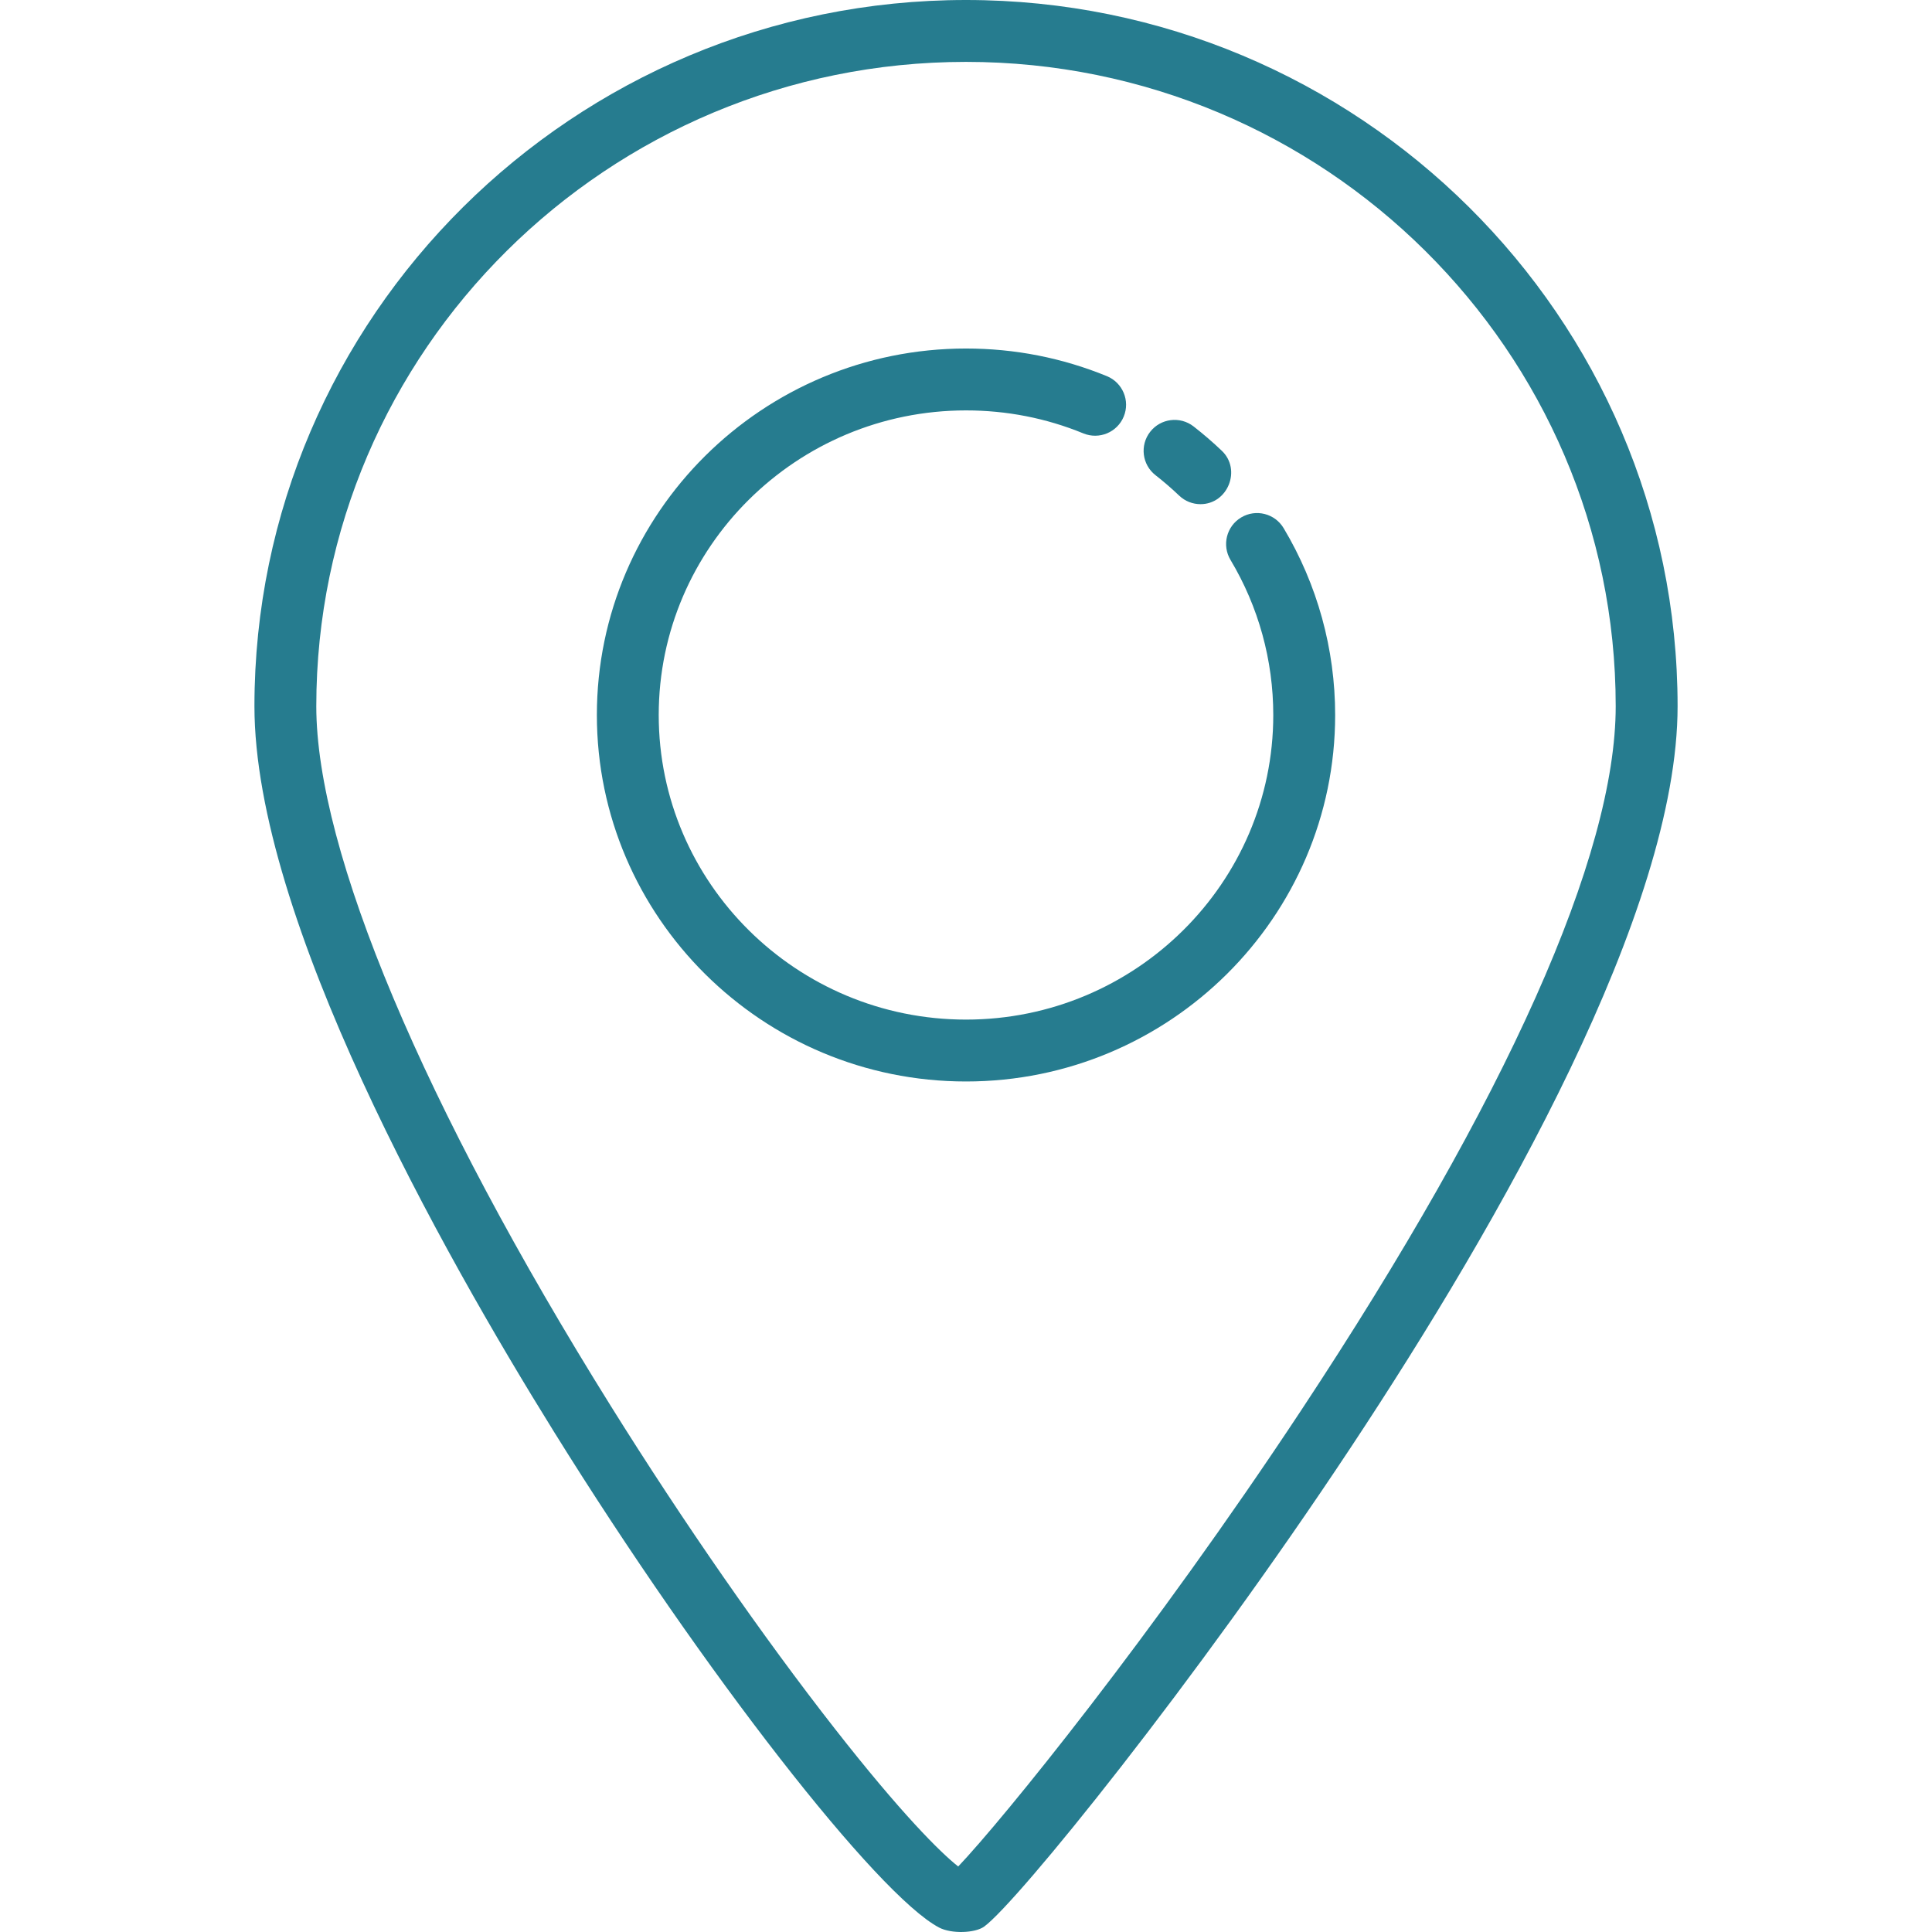 <svg width="66" height="66" viewBox="0 0 66 66" fill="none" xmlns="http://www.w3.org/2000/svg">
<g clip-path="url(#clip0_2_180)">
<path d="M32.077 65.846C29.975 64.734 24.06 57.173 18.929 48.918C15.105 42.767 8.692 31.366 8.692 24.126C8.692 10.823 19.596 0 33 0C46.404 0 57.309 10.823 57.309 24.126C57.309 31.11 51.243 41.743 46.154 49.433C40.8 57.525 34.738 65 33.622 65.814C33.314 66.039 32.505 66.072 32.077 65.846ZM33 2.114C20.762 2.114 10.805 11.988 10.805 24.126C10.805 29.075 14.473 37.789 20.868 48.034C23.344 52 26.062 55.916 28.523 59.06C30.773 61.936 32.118 63.278 32.734 63.762C34.241 62.178 39.359 55.885 44.459 48.165C51.482 37.532 55.195 29.22 55.195 24.126C55.195 11.988 45.238 2.114 33 2.114Z" fill="#267C8F"/>
<path d="M33 36.945C26.047 36.945 20.39 31.329 20.39 24.426C20.39 17.522 26.047 11.906 33 11.906C34.666 11.906 36.285 12.224 37.813 12.85C38.353 13.072 38.611 13.689 38.389 14.229C38.168 14.769 37.551 15.027 37.01 14.806C35.739 14.284 34.389 14.02 33 14.02C27.212 14.02 22.503 18.688 22.503 24.426C22.503 30.163 27.212 34.831 33 34.831C38.788 34.831 43.497 30.163 43.497 24.426C43.497 22.556 42.992 20.724 42.035 19.126C41.736 18.625 41.899 17.976 42.4 17.677C42.901 17.377 43.55 17.54 43.85 18.041C45.002 19.967 45.611 22.174 45.611 24.426C45.611 31.329 39.953 36.945 33 36.945Z" fill="#267C8F"/>
<path d="M41.011 17.223C40.748 17.223 40.486 17.126 40.281 16.93C40.025 16.686 39.754 16.452 39.476 16.235C39.015 15.877 38.932 15.213 39.291 14.752C39.649 14.292 40.313 14.209 40.774 14.567C41.108 14.828 41.434 15.108 41.741 15.401C42.415 16.045 41.946 17.223 41.011 17.223Z" fill="#267C8F"/>
</g>
<defs>
<clipPath id="clip0_2_180">
<rect width="66" height="66" fill="white"/>
</clipPath>
</defs>
</svg>
